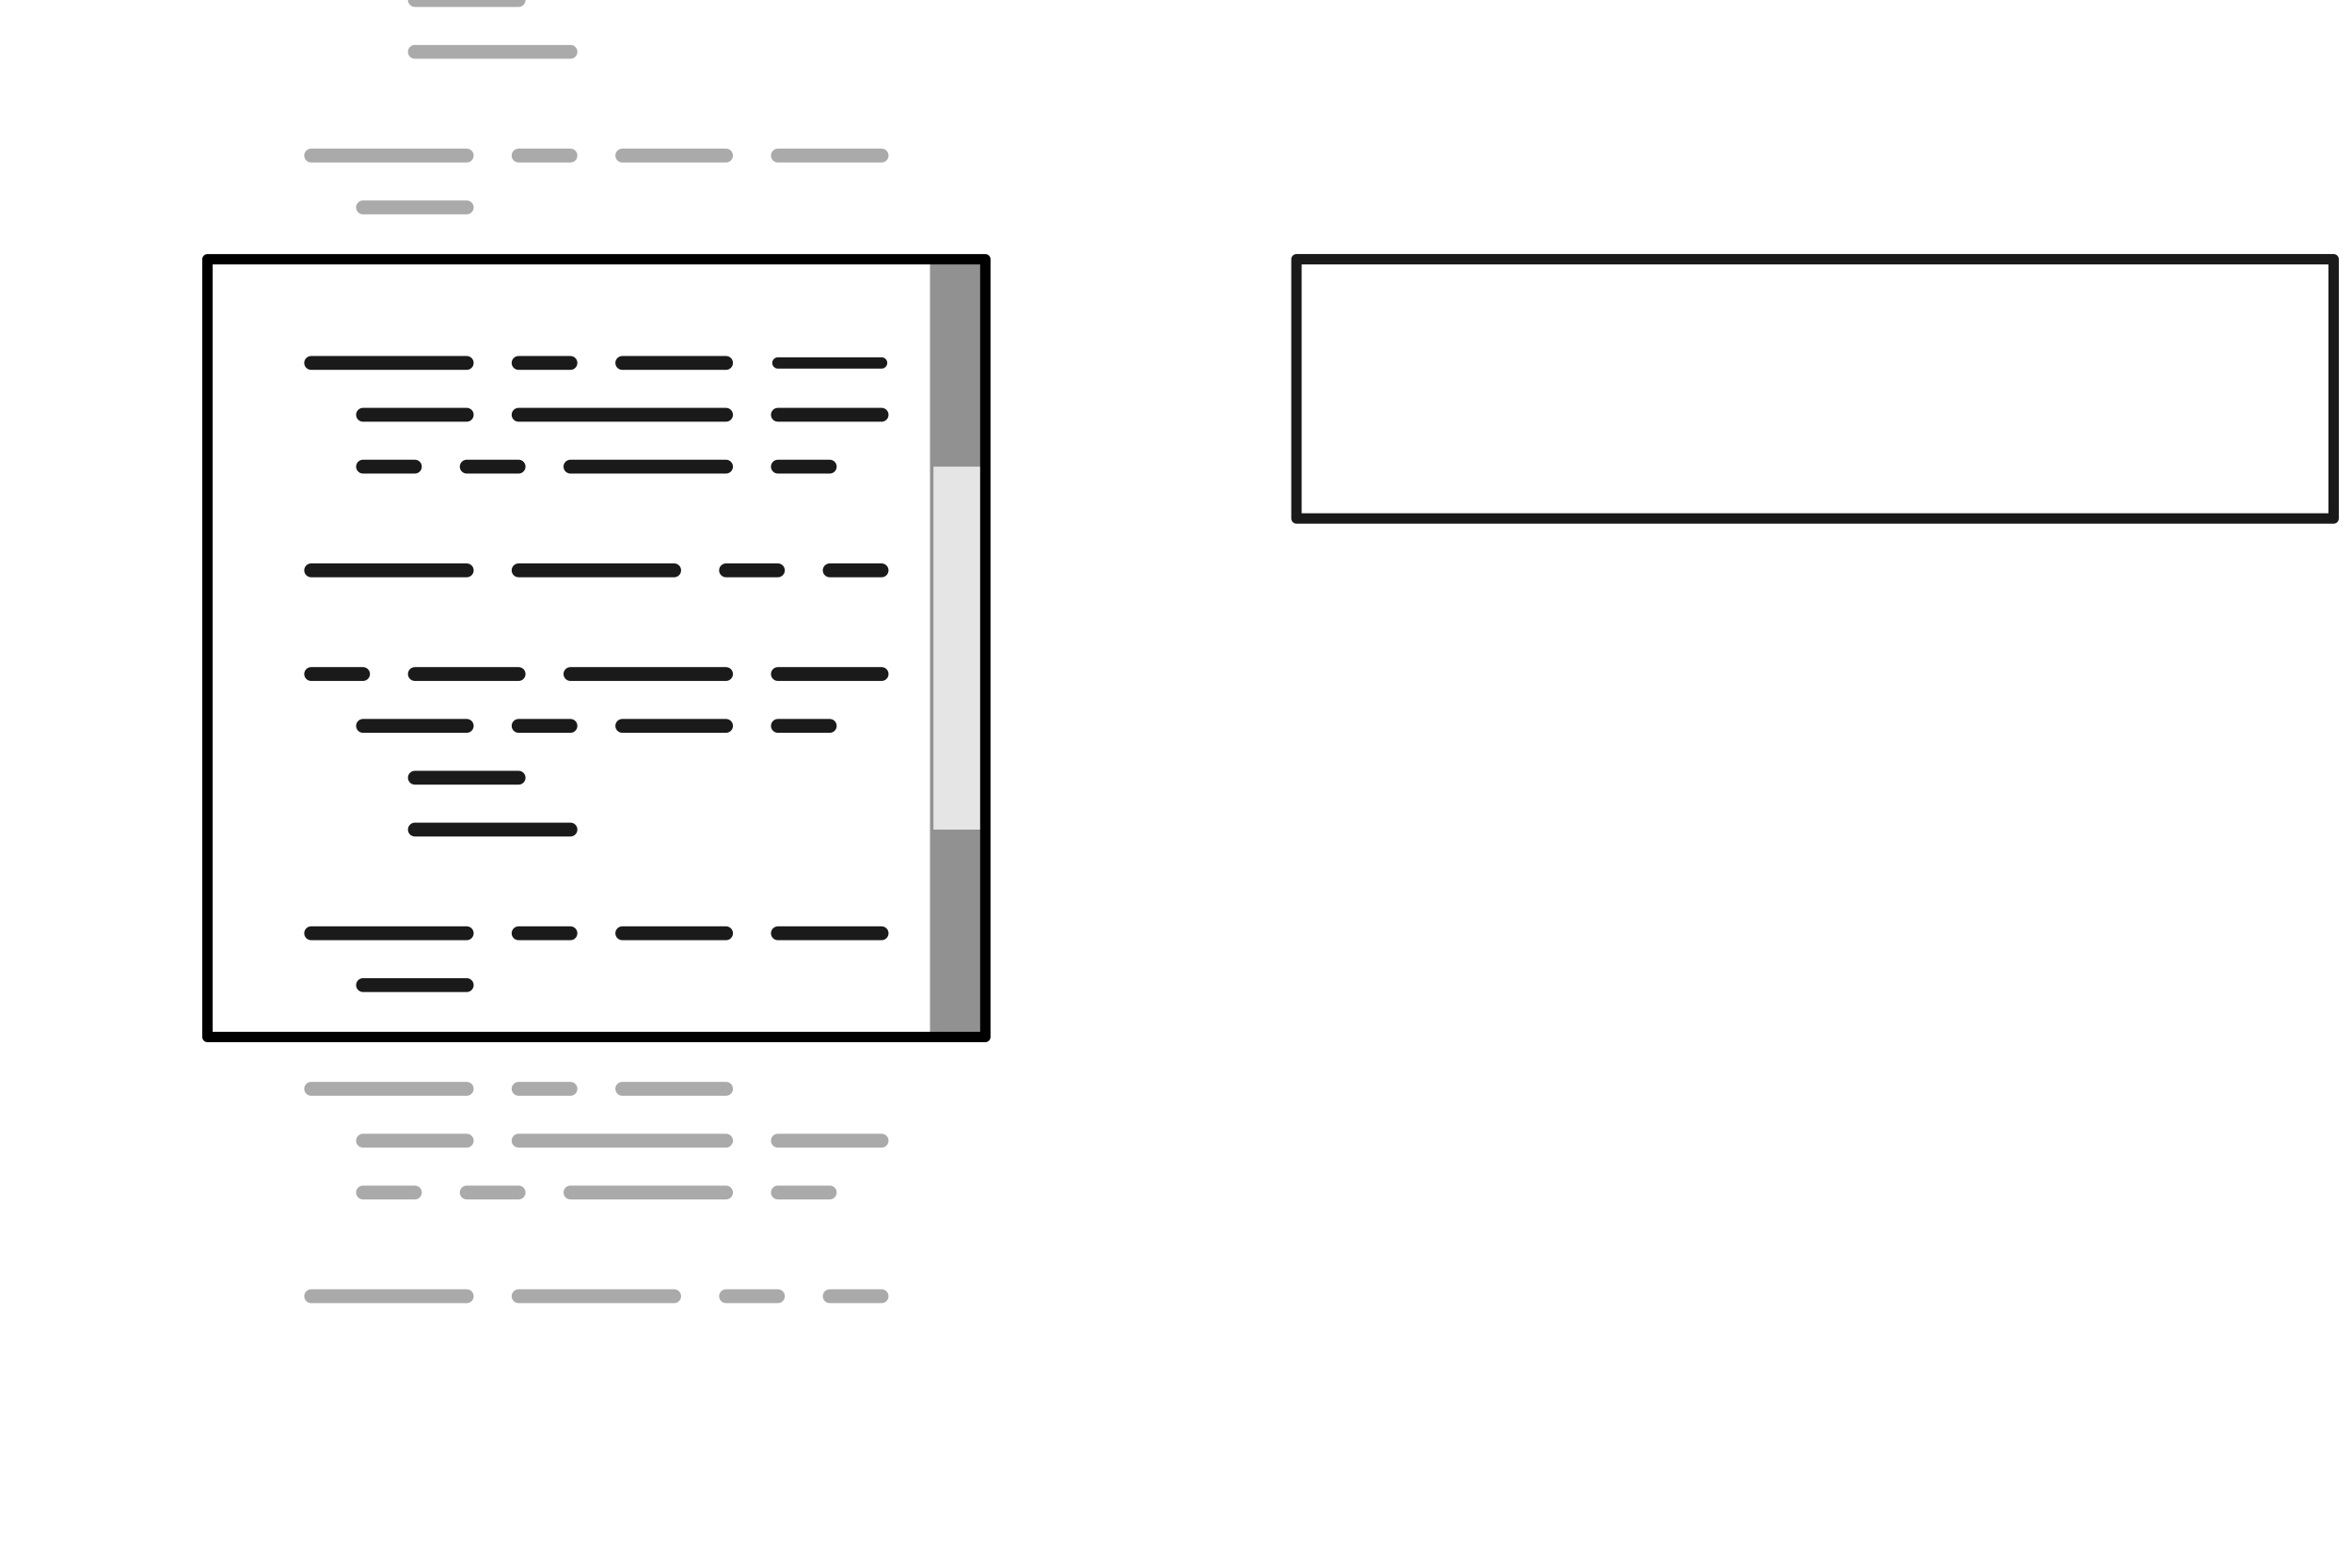 <?xml version="1.0" encoding="UTF-8" standalone="no"?>
<!-- Created with Inkscape (http://www.inkscape.org/) -->

<svg
   width="120mm"
   height="80mm"
   viewBox="0 0 120 80"
   version="1.1"
   id="svg5"
   inkscape:version="1.1.1 (3bf5ae0d25, 2021-09-20)"
   sodipodi:docname="rolling-window-1.svg"
   inkscape:export-filename="C:\brownhr\timeseries\fig\rolling-window-1.png"
   inkscape:export-xdpi="300"
   inkscape:export-ydpi="300"
   xmlns:inkscape="http://www.inkscape.org/namespaces/inkscape"
   xmlns:sodipodi="http://sodipodi.sourceforge.net/DTD/sodipodi-0.dtd"
   xmlns="http://www.w3.org/2000/svg"
   xmlns:svg="http://www.w3.org/2000/svg">
  <sodipodi:namedview
     id="namedview7"
     pagecolor="#ffffff"
     bordercolor="#999999"
     borderopacity="1"
     inkscape:pageshadow="0"
     inkscape:pageopacity="0"
     inkscape:pagecheckerboard="0"
     inkscape:document-units="mm"
     showgrid="true"
     units="mm"
     inkscape:zoom="3.345769"
     inkscape:cx="312.93254"
     inkscape:cy="132.55547"
     inkscape:window-width="1920"
     inkscape:window-height="991"
     inkscape:window-x="-9"
     inkscape:window-y="-9"
     inkscape:window-maximized="1"
     inkscape:current-layer="layer1">
    <inkscape:grid
       type="xygrid"
       id="grid846"
       spacingx="2.646"
       spacingy="2.646" />
  </sodipodi:namedview>
  <defs
     id="defs2" />
  <g
     inkscape:label="Layer 1"
     inkscape:groupmode="layer"
     id="layer1">
    <g
       id="g1012"
       transform="translate(-29.104,-7.937)">
      <rect
         style="fill:#919191;fill-opacity:1;stroke:#929292;stroke-width:0.353;stroke-linecap:butt;stroke-linejoin:round;stroke-miterlimit:4;stroke-dasharray:none;stroke-opacity:1"
         id="rect1899"
         width="2.646"
         height="39.688"
         x="76.729"
         y="21.167" />
      <rect
         style="fill:#e5e5e5;fill-opacity:1;stroke:none;stroke-width:0.353;stroke-linecap:butt;stroke-linejoin:round;stroke-miterlimit:4;stroke-dasharray:none;stroke-opacity:1"
         id="rect2111"
         width="2.646"
         height="18.521"
         x="76.729"
         y="31.75" />
      <rect
         style="fill:none;stroke:#000000;stroke-width:0.529;stroke-linejoin:round;stroke-miterlimit:4;stroke-dasharray:none;stroke-opacity:1"
         id="rect848"
         width="39.688"
         height="39.688"
         x="39.688"
         y="21.167" />
      <path
         style="fill:none;stroke:#1a1a1a;stroke-width:0.706;stroke-linecap:round;stroke-linejoin:miter;stroke-miterlimit:4;stroke-dasharray:none;stroke-opacity:1"
         d="m 44.979,26.458 h 7.938"
         id="path1051" />
      <path
         style="fill:none;stroke:#1a1a1a;stroke-width:0.706;stroke-linecap:round;stroke-linejoin:miter;stroke-miterlimit:4;stroke-dasharray:none;stroke-opacity:1"
         d="m 55.562,26.458 h 2.646"
         id="path1199" />
      <path
         style="fill:none;stroke:#1a1a1a;stroke-width:0.706;stroke-linecap:round;stroke-linejoin:miter;stroke-miterlimit:4;stroke-dasharray:none;stroke-opacity:1"
         d="m 60.854,26.458 h 5.292"
         id="path1201" />
      <path
         style="fill:none;stroke:#1a1a1a;stroke-width:0.576;stroke-linecap:round;stroke-linejoin:miter;stroke-miterlimit:4;stroke-dasharray:none;stroke-opacity:1"
         d="m 68.792,26.458 h 5.292"
         id="path1203" />
      <path
         style="fill:none;stroke:#1a1a1a;stroke-width:0.706;stroke-linecap:round;stroke-linejoin:miter;stroke-miterlimit:4;stroke-dasharray:none;stroke-opacity:1"
         d="m 47.625,29.104 h 5.292"
         id="path1205" />
      <path
         style="fill:none;stroke:#1a1a1a;stroke-width:0.706;stroke-linecap:round;stroke-linejoin:miter;stroke-miterlimit:4;stroke-dasharray:none;stroke-opacity:1"
         d="M 55.562,29.104 H 66.146"
         id="path1207" />
      <path
         style="fill:none;stroke:#1a1a1a;stroke-width:0.706;stroke-linecap:round;stroke-linejoin:miter;stroke-miterlimit:4;stroke-dasharray:none;stroke-opacity:1"
         d="m 68.792,29.104 h 5.292"
         id="path1209" />
      <path
         style="fill:none;stroke:#1a1a1a;stroke-width:0.706;stroke-linecap:round;stroke-linejoin:miter;stroke-miterlimit:4;stroke-dasharray:none;stroke-opacity:1"
         d="m 47.625,31.75 h 2.646"
         id="path1211" />
      <path
         style="fill:none;stroke:#1a1a1a;stroke-width:0.706;stroke-linecap:round;stroke-linejoin:miter;stroke-miterlimit:4;stroke-dasharray:none;stroke-opacity:1"
         d="m 52.917,31.75 h 2.646"
         id="path1213" />
      <path
         style="fill:none;stroke:#1a1a1a;stroke-width:0.706;stroke-linecap:round;stroke-linejoin:miter;stroke-miterlimit:4;stroke-dasharray:none;stroke-opacity:1"
         d="m 58.208,31.75 h 7.937"
         id="path1215" />
      <path
         style="fill:none;stroke:#1a1a1a;stroke-width:0.706;stroke-linecap:round;stroke-linejoin:miter;stroke-miterlimit:4;stroke-dasharray:none;stroke-opacity:1"
         d="m 68.792,31.75 h 2.646"
         id="path1217" />
      <path
         style="fill:none;stroke:#1a1a1a;stroke-width:0.706;stroke-linecap:round;stroke-linejoin:miter;stroke-miterlimit:4;stroke-dasharray:none;stroke-opacity:1"
         d="m 44.979,37.042 h 7.938"
         id="path1219" />
      <path
         style="fill:none;stroke:#1a1a1a;stroke-width:0.706;stroke-linecap:round;stroke-linejoin:miter;stroke-miterlimit:4;stroke-dasharray:none;stroke-opacity:1"
         d="m 55.562,37.042 h 7.938"
         id="path1221" />
      <path
         style="fill:none;stroke:#1a1a1a;stroke-width:0.706;stroke-linecap:round;stroke-linejoin:miter;stroke-miterlimit:4;stroke-dasharray:none;stroke-opacity:1"
         d="m 66.146,37.042 h 2.646"
         id="path1223" />
      <path
         style="fill:none;stroke:#1a1a1a;stroke-width:0.706;stroke-linecap:round;stroke-linejoin:miter;stroke-miterlimit:4;stroke-dasharray:none;stroke-opacity:1"
         d="m 71.437,37.042 h 2.646"
         id="path1225" />
      <path
         style="fill:none;stroke:#1a1a1a;stroke-width:0.706;stroke-linecap:round;stroke-linejoin:miter;stroke-miterlimit:4;stroke-dasharray:none;stroke-opacity:1"
         d="m 44.979,42.333 h 2.646"
         id="path1227" />
      <path
         style="fill:none;stroke:#1a1a1a;stroke-width:0.706;stroke-linecap:round;stroke-linejoin:miter;stroke-miterlimit:4;stroke-dasharray:none;stroke-opacity:1"
         d="m 50.271,42.333 h 5.292"
         id="path1229" />
      <path
         style="fill:none;stroke:#1a1a1a;stroke-width:0.706;stroke-linecap:round;stroke-linejoin:miter;stroke-miterlimit:4;stroke-dasharray:none;stroke-opacity:1"
         d="m 58.208,42.333 h 7.937"
         id="path1231" />
      <path
         style="fill:none;stroke:#1a1a1a;stroke-width:0.706;stroke-linecap:round;stroke-linejoin:miter;stroke-miterlimit:4;stroke-dasharray:none;stroke-opacity:1"
         d="m 68.792,42.333 h 5.292"
         id="path1233" />
      <path
         style="fill:none;stroke:#1a1a1a;stroke-width:0.706;stroke-linecap:round;stroke-linejoin:miter;stroke-miterlimit:4;stroke-dasharray:none;stroke-opacity:1"
         d="m 47.625,44.979 h 5.292"
         id="path1235" />
      <path
         style="fill:none;stroke:#1a1a1a;stroke-width:0.706;stroke-linecap:round;stroke-linejoin:miter;stroke-miterlimit:4;stroke-dasharray:none;stroke-opacity:1"
         d="m 55.562,44.979 h 2.646"
         id="path1237" />
      <path
         style="fill:none;stroke:#1a1a1a;stroke-width:0.706;stroke-linecap:round;stroke-linejoin:miter;stroke-miterlimit:4;stroke-dasharray:none;stroke-opacity:1"
         d="m 60.854,44.979 h 5.292"
         id="path1239" />
      <path
         style="fill:none;stroke:#1a1a1a;stroke-width:0.706;stroke-linecap:round;stroke-linejoin:miter;stroke-miterlimit:4;stroke-dasharray:none;stroke-opacity:1"
         d="m 50.271,47.625 h 5.292"
         id="path1241" />
      <path
         style="fill:none;stroke:#1a1a1a;stroke-width:0.706;stroke-linecap:round;stroke-linejoin:miter;stroke-miterlimit:4;stroke-dasharray:none;stroke-opacity:1"
         d="m 50.271,50.271 h 7.938"
         id="path1243" />
      <path
         style="fill:none;stroke:#1a1a1a;stroke-width:0.706;stroke-linecap:round;stroke-linejoin:miter;stroke-miterlimit:4;stroke-dasharray:none;stroke-opacity:1"
         d="m 68.792,44.979 h 2.646"
         id="path1245" />
      <path
         style="fill:none;stroke:#1a1a1a;stroke-width:0.706;stroke-linecap:round;stroke-linejoin:miter;stroke-miterlimit:4;stroke-dasharray:none;stroke-opacity:1"
         d="m 44.979,55.562 h 7.938"
         id="path1247" />
      <path
         style="fill:none;stroke:#1a1a1a;stroke-width:0.706;stroke-linecap:round;stroke-linejoin:miter;stroke-miterlimit:4;stroke-dasharray:none;stroke-opacity:1"
         d="m 55.562,55.562 h 2.646"
         id="path1249" />
      <path
         style="fill:none;stroke:#1a1a1a;stroke-width:0.706;stroke-linecap:round;stroke-linejoin:miter;stroke-miterlimit:4;stroke-dasharray:none;stroke-opacity:1"
         d="m 60.854,55.562 h 5.292"
         id="path1251" />
      <path
         style="fill:none;stroke:#1a1a1a;stroke-width:0.706;stroke-linecap:round;stroke-linejoin:miter;stroke-miterlimit:4;stroke-dasharray:none;stroke-opacity:1"
         d="m 68.792,55.562 h 5.292"
         id="path1253" />
      <path
         style="fill:none;stroke:#1a1a1a;stroke-width:0.706;stroke-linecap:round;stroke-linejoin:miter;stroke-miterlimit:4;stroke-dasharray:none;stroke-opacity:1"
         d="m 47.625,58.208 h 5.292"
         id="path1255" />
      <path
         style="fill:none;stroke:#aaaaaa;stroke-width:0.706;stroke-linecap:round;stroke-linejoin:miter;stroke-miterlimit:4;stroke-dasharray:none;stroke-opacity:1"
         d="m 44.979,2.646 h 2.646"
         id="path1227-0" />
      <path
         style="fill:none;stroke:#aaaaaa;stroke-width:0.706;stroke-linecap:round;stroke-linejoin:miter;stroke-miterlimit:4;stroke-dasharray:none;stroke-opacity:1"
         d="m 50.271,2.646 h 5.292"
         id="path1229-0" />
      <path
         style="fill:none;stroke:#aaaaaa;stroke-width:0.706;stroke-linecap:round;stroke-linejoin:miter;stroke-miterlimit:4;stroke-dasharray:none;stroke-opacity:1"
         d="m 58.208,2.646 h 7.937"
         id="path1231-4" />
      <path
         style="fill:none;stroke:#aaaaaa;stroke-width:0.706;stroke-linecap:round;stroke-linejoin:miter;stroke-miterlimit:4;stroke-dasharray:none;stroke-opacity:1"
         d="m 68.792,2.646 h 5.292"
         id="path1233-6" />
      <path
         style="fill:none;stroke:#aaaaaa;stroke-width:0.706;stroke-linecap:round;stroke-linejoin:miter;stroke-miterlimit:4;stroke-dasharray:none;stroke-opacity:1"
         d="m 47.625,5.292 h 5.292"
         id="path1235-7" />
      <path
         style="fill:none;stroke:#aaaaaa;stroke-width:0.706;stroke-linecap:round;stroke-linejoin:miter;stroke-miterlimit:4;stroke-dasharray:none;stroke-opacity:1"
         d="m 55.562,5.292 h 2.646"
         id="path1237-7" />
      <path
         style="fill:none;stroke:#aaaaaa;stroke-width:0.706;stroke-linecap:round;stroke-linejoin:miter;stroke-miterlimit:4;stroke-dasharray:none;stroke-opacity:1"
         d="m 60.854,5.292 h 5.292"
         id="path1239-2" />
      <path
         style="fill:none;stroke:#aaaaaa;stroke-width:0.706;stroke-linecap:round;stroke-linejoin:miter;stroke-miterlimit:4;stroke-dasharray:none;stroke-opacity:1"
         d="m 50.271,7.938 h 5.292"
         id="path1241-1" />
      <path
         style="fill:none;stroke:#aaaaaa;stroke-width:0.706;stroke-linecap:round;stroke-linejoin:miter;stroke-miterlimit:4;stroke-dasharray:none;stroke-opacity:1"
         d="m 50.271,10.583 h 7.938"
         id="path1243-1" />
      <path
         style="fill:none;stroke:#aaaaaa;stroke-width:0.706;stroke-linecap:round;stroke-linejoin:miter;stroke-miterlimit:4;stroke-dasharray:none;stroke-opacity:1"
         d="m 68.792,5.292 h 2.646"
         id="path1245-5" />
      <path
         style="fill:none;stroke:#aaaaaa;stroke-width:0.706;stroke-linecap:round;stroke-linejoin:miter;stroke-miterlimit:4;stroke-dasharray:none;stroke-opacity:1"
         d="m 44.979,15.875 h 7.938"
         id="path1247-7" />
      <path
         style="fill:none;stroke:#aaaaaa;stroke-width:0.706;stroke-linecap:round;stroke-linejoin:miter;stroke-miterlimit:4;stroke-dasharray:none;stroke-opacity:1"
         d="m 55.562,15.875 h 2.646"
         id="path1249-4" />
      <path
         style="fill:none;stroke:#aaaaaa;stroke-width:0.706;stroke-linecap:round;stroke-linejoin:miter;stroke-miterlimit:4;stroke-dasharray:none;stroke-opacity:1"
         d="m 60.854,15.875 h 5.292"
         id="path1251-6" />
      <path
         style="fill:none;stroke:#aaaaaa;stroke-width:0.706;stroke-linecap:round;stroke-linejoin:miter;stroke-miterlimit:4;stroke-dasharray:none;stroke-opacity:1"
         d="m 68.792,15.875 h 5.292"
         id="path1253-3" />
      <path
         style="fill:none;stroke:#aaaaaa;stroke-width:0.706;stroke-linecap:round;stroke-linejoin:miter;stroke-miterlimit:4;stroke-dasharray:none;stroke-opacity:1"
         d="m 47.625,18.521 h 5.292"
         id="path1255-2" />
      <path
         style="fill:none;stroke:#aaaaaa;stroke-width:0.706;stroke-linecap:round;stroke-linejoin:miter;stroke-miterlimit:4;stroke-dasharray:none;stroke-opacity:1"
         d="m 44.979,63.5 h 7.938"
         id="path1051-3-1" />
      <path
         style="fill:none;stroke:#aaaaaa;stroke-width:0.706;stroke-linecap:round;stroke-linejoin:miter;stroke-miterlimit:4;stroke-dasharray:none;stroke-opacity:1"
         d="m 55.562,63.5 h 2.646"
         id="path1199-8-5" />
      <path
         style="fill:none;stroke:#aaaaaa;stroke-width:0.706;stroke-linecap:round;stroke-linejoin:miter;stroke-miterlimit:4;stroke-dasharray:none;stroke-opacity:1"
         d="m 60.854,63.5 h 5.292"
         id="path1201-6-9" />
      <path
         style="fill:none;stroke:#aaaaaa;stroke-width:0.706;stroke-linecap:round;stroke-linejoin:miter;stroke-miterlimit:4;stroke-dasharray:none;stroke-opacity:1"
         d="m 47.625,66.146 h 5.292"
         id="path1205-4-5" />
      <path
         style="fill:none;stroke:#aaaaaa;stroke-width:0.706;stroke-linecap:round;stroke-linejoin:miter;stroke-miterlimit:4;stroke-dasharray:none;stroke-opacity:1"
         d="M 55.562,66.146 H 66.146"
         id="path1207-0-4" />
      <path
         style="fill:none;stroke:#aaaaaa;stroke-width:0.706;stroke-linecap:round;stroke-linejoin:miter;stroke-miterlimit:4;stroke-dasharray:none;stroke-opacity:1"
         d="m 68.792,66.146 h 5.292"
         id="path1209-2-9" />
      <path
         style="fill:none;stroke:#aaaaaa;stroke-width:0.706;stroke-linecap:round;stroke-linejoin:miter;stroke-miterlimit:4;stroke-dasharray:none;stroke-opacity:1"
         d="m 47.625,68.792 h 2.646"
         id="path1211-3-4" />
      <path
         style="fill:none;stroke:#aaaaaa;stroke-width:0.706;stroke-linecap:round;stroke-linejoin:miter;stroke-miterlimit:4;stroke-dasharray:none;stroke-opacity:1"
         d="m 52.917,68.792 h 2.646"
         id="path1213-1-5" />
      <path
         style="fill:none;stroke:#aaaaaa;stroke-width:0.706;stroke-linecap:round;stroke-linejoin:miter;stroke-miterlimit:4;stroke-dasharray:none;stroke-opacity:1"
         d="m 58.208,68.792 h 7.937"
         id="path1215-8-1" />
      <path
         style="fill:none;stroke:#aaaaaa;stroke-width:0.706;stroke-linecap:round;stroke-linejoin:miter;stroke-miterlimit:4;stroke-dasharray:none;stroke-opacity:1"
         d="m 68.792,68.792 h 2.646"
         id="path1217-9-6" />
      <path
         style="fill:none;stroke:#aaaaaa;stroke-width:0.706;stroke-linecap:round;stroke-linejoin:miter;stroke-miterlimit:4;stroke-dasharray:none;stroke-opacity:1"
         d="m 44.979,74.083 h 7.938"
         id="path1219-2-5" />
      <path
         style="fill:none;stroke:#aaaaaa;stroke-width:0.706;stroke-linecap:round;stroke-linejoin:miter;stroke-miterlimit:4;stroke-dasharray:none;stroke-opacity:1"
         d="m 55.562,74.083 h 7.938"
         id="path1221-4-3" />
      <path
         style="fill:none;stroke:#aaaaaa;stroke-width:0.706;stroke-linecap:round;stroke-linejoin:miter;stroke-miterlimit:4;stroke-dasharray:none;stroke-opacity:1"
         d="m 66.146,74.083 h 2.646"
         id="path1223-7-8" />
      <path
         style="fill:none;stroke:#aaaaaa;stroke-width:0.706;stroke-linecap:round;stroke-linejoin:miter;stroke-miterlimit:4;stroke-dasharray:none;stroke-opacity:1"
         d="m 71.437,74.083 h 2.646"
         id="path1225-4-9" />
    </g>
    <rect
       style="fill:none;stroke:#1a1a1a;stroke-width:0.529;stroke-linejoin:round;stroke-miterlimit:4;stroke-dasharray:none;stroke-linecap:round"
       id="rect1036"
       width="52.917"
       height="13.229"
       x="66.146"
       y="13.229" />
  </g>
</svg>
